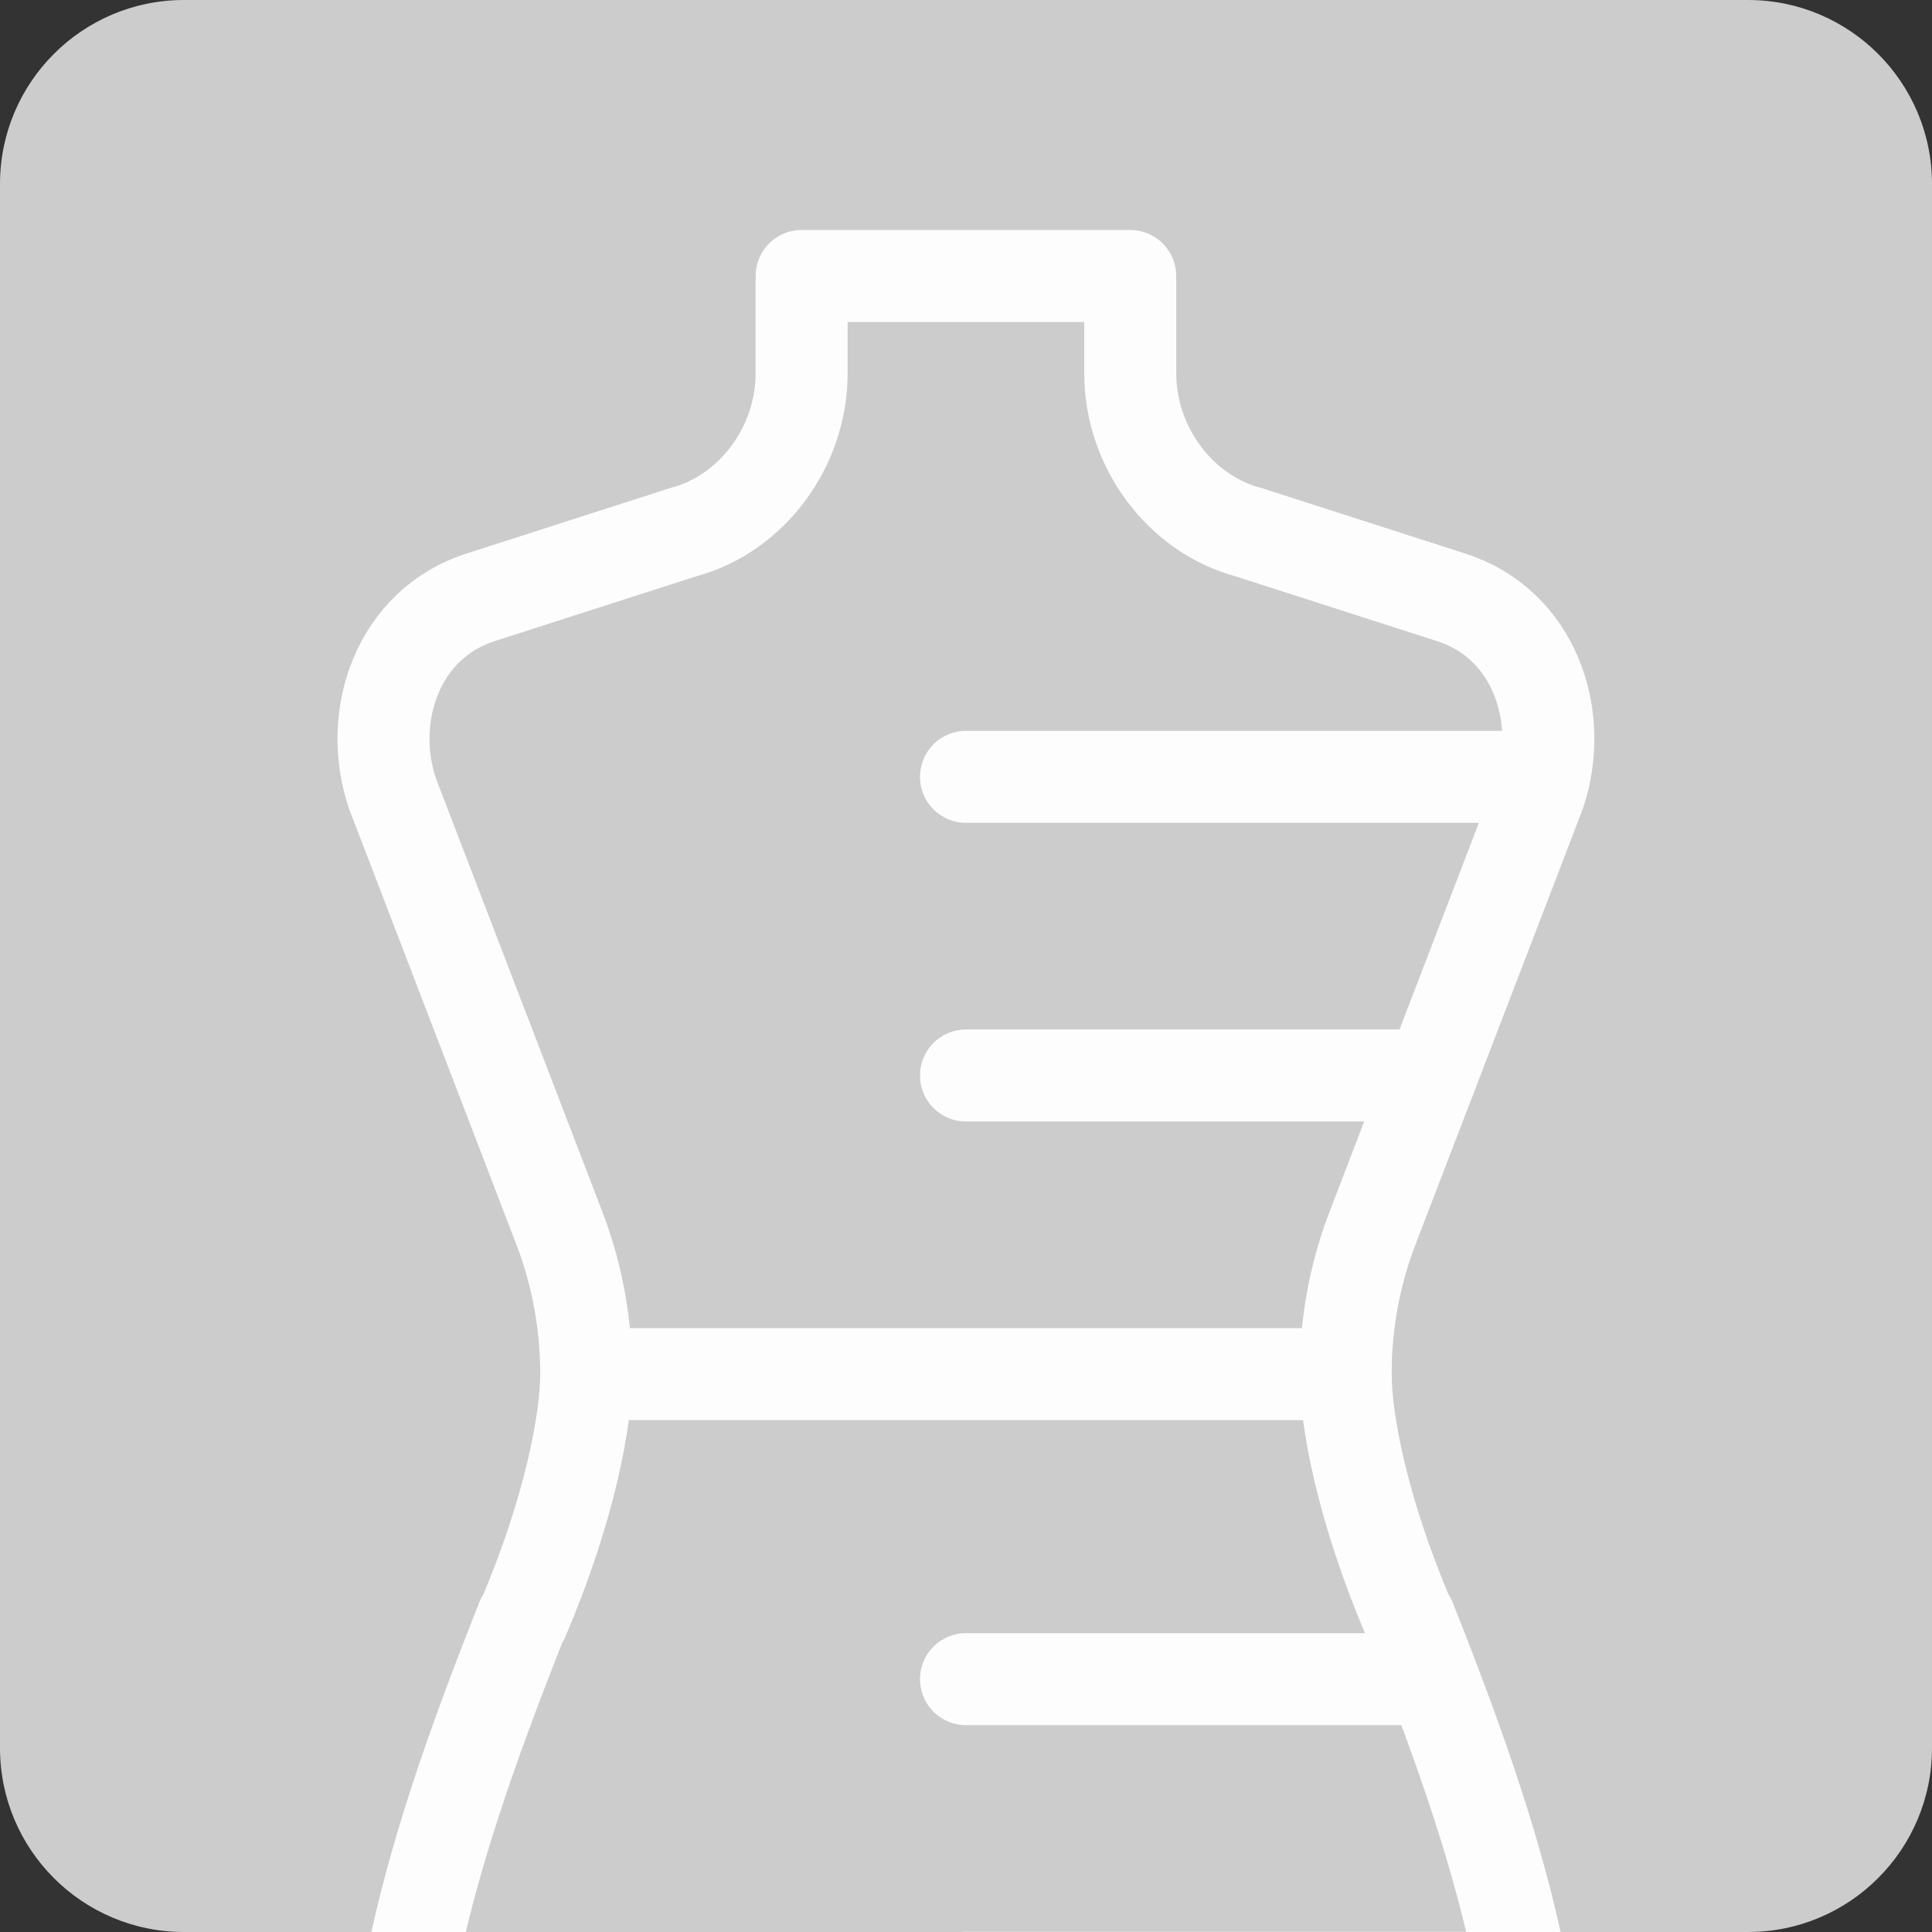 <?xml version="1.0" encoding="utf-8"?>
<!-- Generator: Adobe Illustrator 16.0.0, SVG Export Plug-In . SVG Version: 6.00 Build 0)  -->
<!DOCTYPE svg PUBLIC "-//W3C//DTD SVG 1.0//EN" "http://www.w3.org/TR/2001/REC-SVG-20010904/DTD/svg10.dtd">
<svg version="1.0" id="Layer_1" xmlns="http://www.w3.org/2000/svg" xmlns:xlink="http://www.w3.org/1999/xlink" x="0px" y="0px"
	 width="42px" height="42px" viewBox="0 0 42 42" enable-background="new 0 0 42 42" xml:space="preserve">
<rect x="0" y="0" width="42" height="42" fill="#333333" stroke="none"/>
<path fill-rule="evenodd" clip-rule="evenodd" fill="#CCCCCC" d="M42,38c0,2.209-1.791,4-4,4H4c-2.209,0-4-1.791-4-4V4
	c0-2.209,1.791-4,4-4h34c2.209,0,4,1.791,4,4V38z"/>
<g>
	<path fill="none" stroke="#FDFDFD" stroke-width="2" stroke-linecap="round" stroke-linejoin="round" stroke-miterlimit="10" d="
		M33.661,50c0-5.802-0.636-8.823-3.012-14.799h-0.017c-1.031-2.404-1.379-4.358-1.379-5.328c0-1.08,0.192-2.117,0.547-3.077
		l3.662-9.536c0.572-1.684-0.106-3.708-1.933-4.28l-4.397-1.414c-1.457-0.388-2.562-1.828-2.562-3.455V6h-7.143v2.11
		c0,1.627-1.104,3.067-2.562,3.455l-4.398,1.414c-1.825,0.573-2.505,2.597-1.932,4.28l3.662,9.536
		c0.354,0.96,0.547,1.997,0.547,3.077c0,0.97-0.349,2.924-1.379,5.328H11.35C8.975,41.177,8.339,44.198,8.339,50H33.661z"/>
	
		<line fill="none" stroke="#FDFDFD" stroke-width="2" stroke-linecap="round" stroke-linejoin="round" stroke-miterlimit="10" x1="12.746" y1="29.873" x2="29.254" y2="29.873"/>
	
		<line fill="none" stroke="#FDFDFD" stroke-width="2" stroke-linecap="round" stroke-linejoin="round" stroke-miterlimit="10" x1="21" y1="36.503" x2="31.149" y2="36.503"/>
	
		<line fill="none" stroke="#FDFDFD" stroke-width="2" stroke-linecap="round" stroke-linejoin="round" stroke-miterlimit="10" x1="21" y1="42.995" x2="33.016" y2="42.995"/>
	
		<line fill="none" stroke="#FDFDFD" stroke-width="2" stroke-linecap="round" stroke-linejoin="round" stroke-miterlimit="10" x1="21" y1="23.38" x2="31.112" y2="23.38"/>
	
		<line fill="none" stroke="#FDFDFD" stroke-width="2" stroke-linecap="round" stroke-linejoin="round" stroke-miterlimit="10" x1="21" y1="16.888" x2="33.566" y2="16.888"/>
</g>
</svg>
